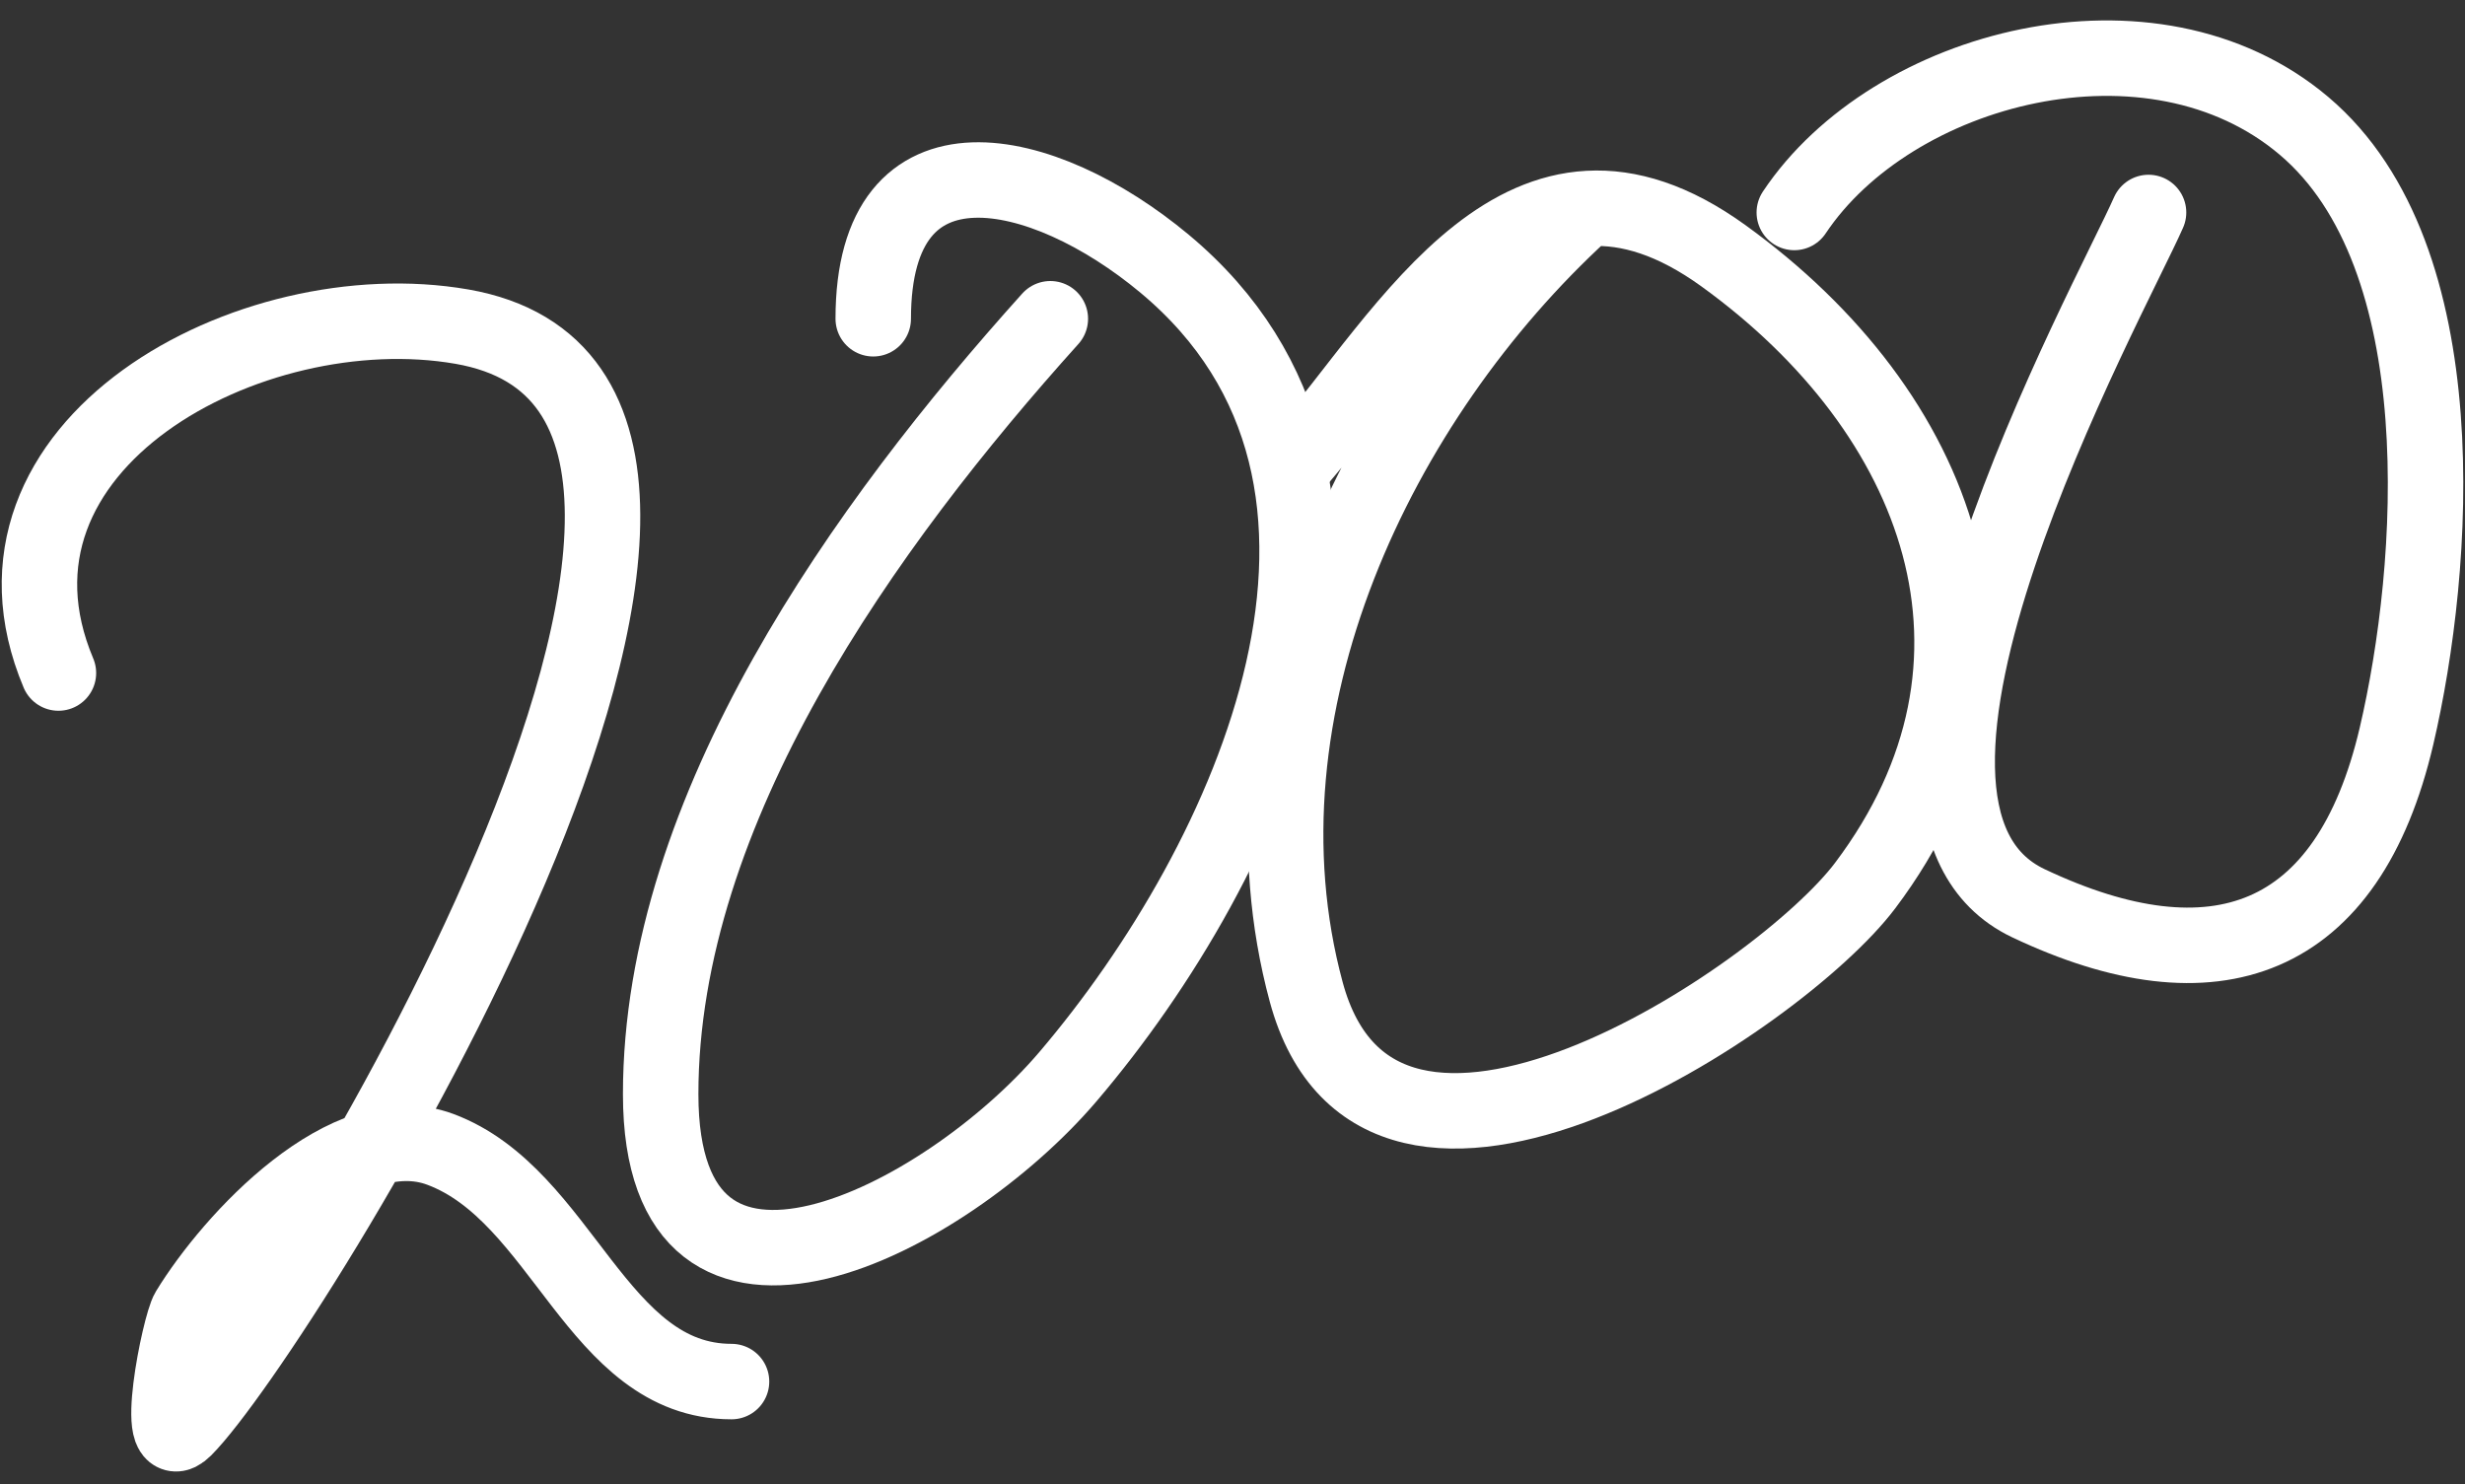 <svg xmlns="http://www.w3.org/2000/svg" width="98" height="59" viewBox="0 0 98 59" fill="none">
<rect x="0" y="0" width="98" height="59" fill="#333333" stroke="none"/>
<path d="M2.323 26.756C-1.49 17.699 9.956 11.523 18.363 12.985C34.425 15.778 11.165 52.968 7.331 56.802C6.041 58.091 7.136 52.681 7.487 52.107C9.222 49.269 13.794 44.311 17.503 45.691C22.379 47.506 23.718 54.924 29.083 54.924" stroke="white" stroke-width="3" stroke-linecap="round"/>
<path d="M41.758 12.672C34.401 20.847 26.266 32.158 26.266 43.5C26.266 54.377 37.59 48.516 42.463 42.796C49.742 34.251 56.676 19.131 46.297 10.481C41.469 6.458 34.717 4.914 34.717 12.672" stroke="white" stroke-width="3" stroke-linecap="round"/>
<path d="M62.884 8.447C54.79 15.867 48.876 28.131 51.93 39.432C54.858 50.266 70.755 39.714 74.152 35.206C80.876 26.284 77.136 16.392 68.518 10.168C60.574 4.431 56.075 13.105 51.617 18.306" stroke="white" stroke-width="3" stroke-linecap="round"/>
<path d="M85.419 8.447C83.883 11.941 72.675 32.135 80.646 35.91C88.035 39.41 93.347 37.517 95.278 29.26C96.844 22.559 97.753 10.21 91.6 5.004C85.565 -0.103 75.217 2.624 71.335 8.447" stroke="white" stroke-width="3" stroke-linecap="round"/>
</svg>